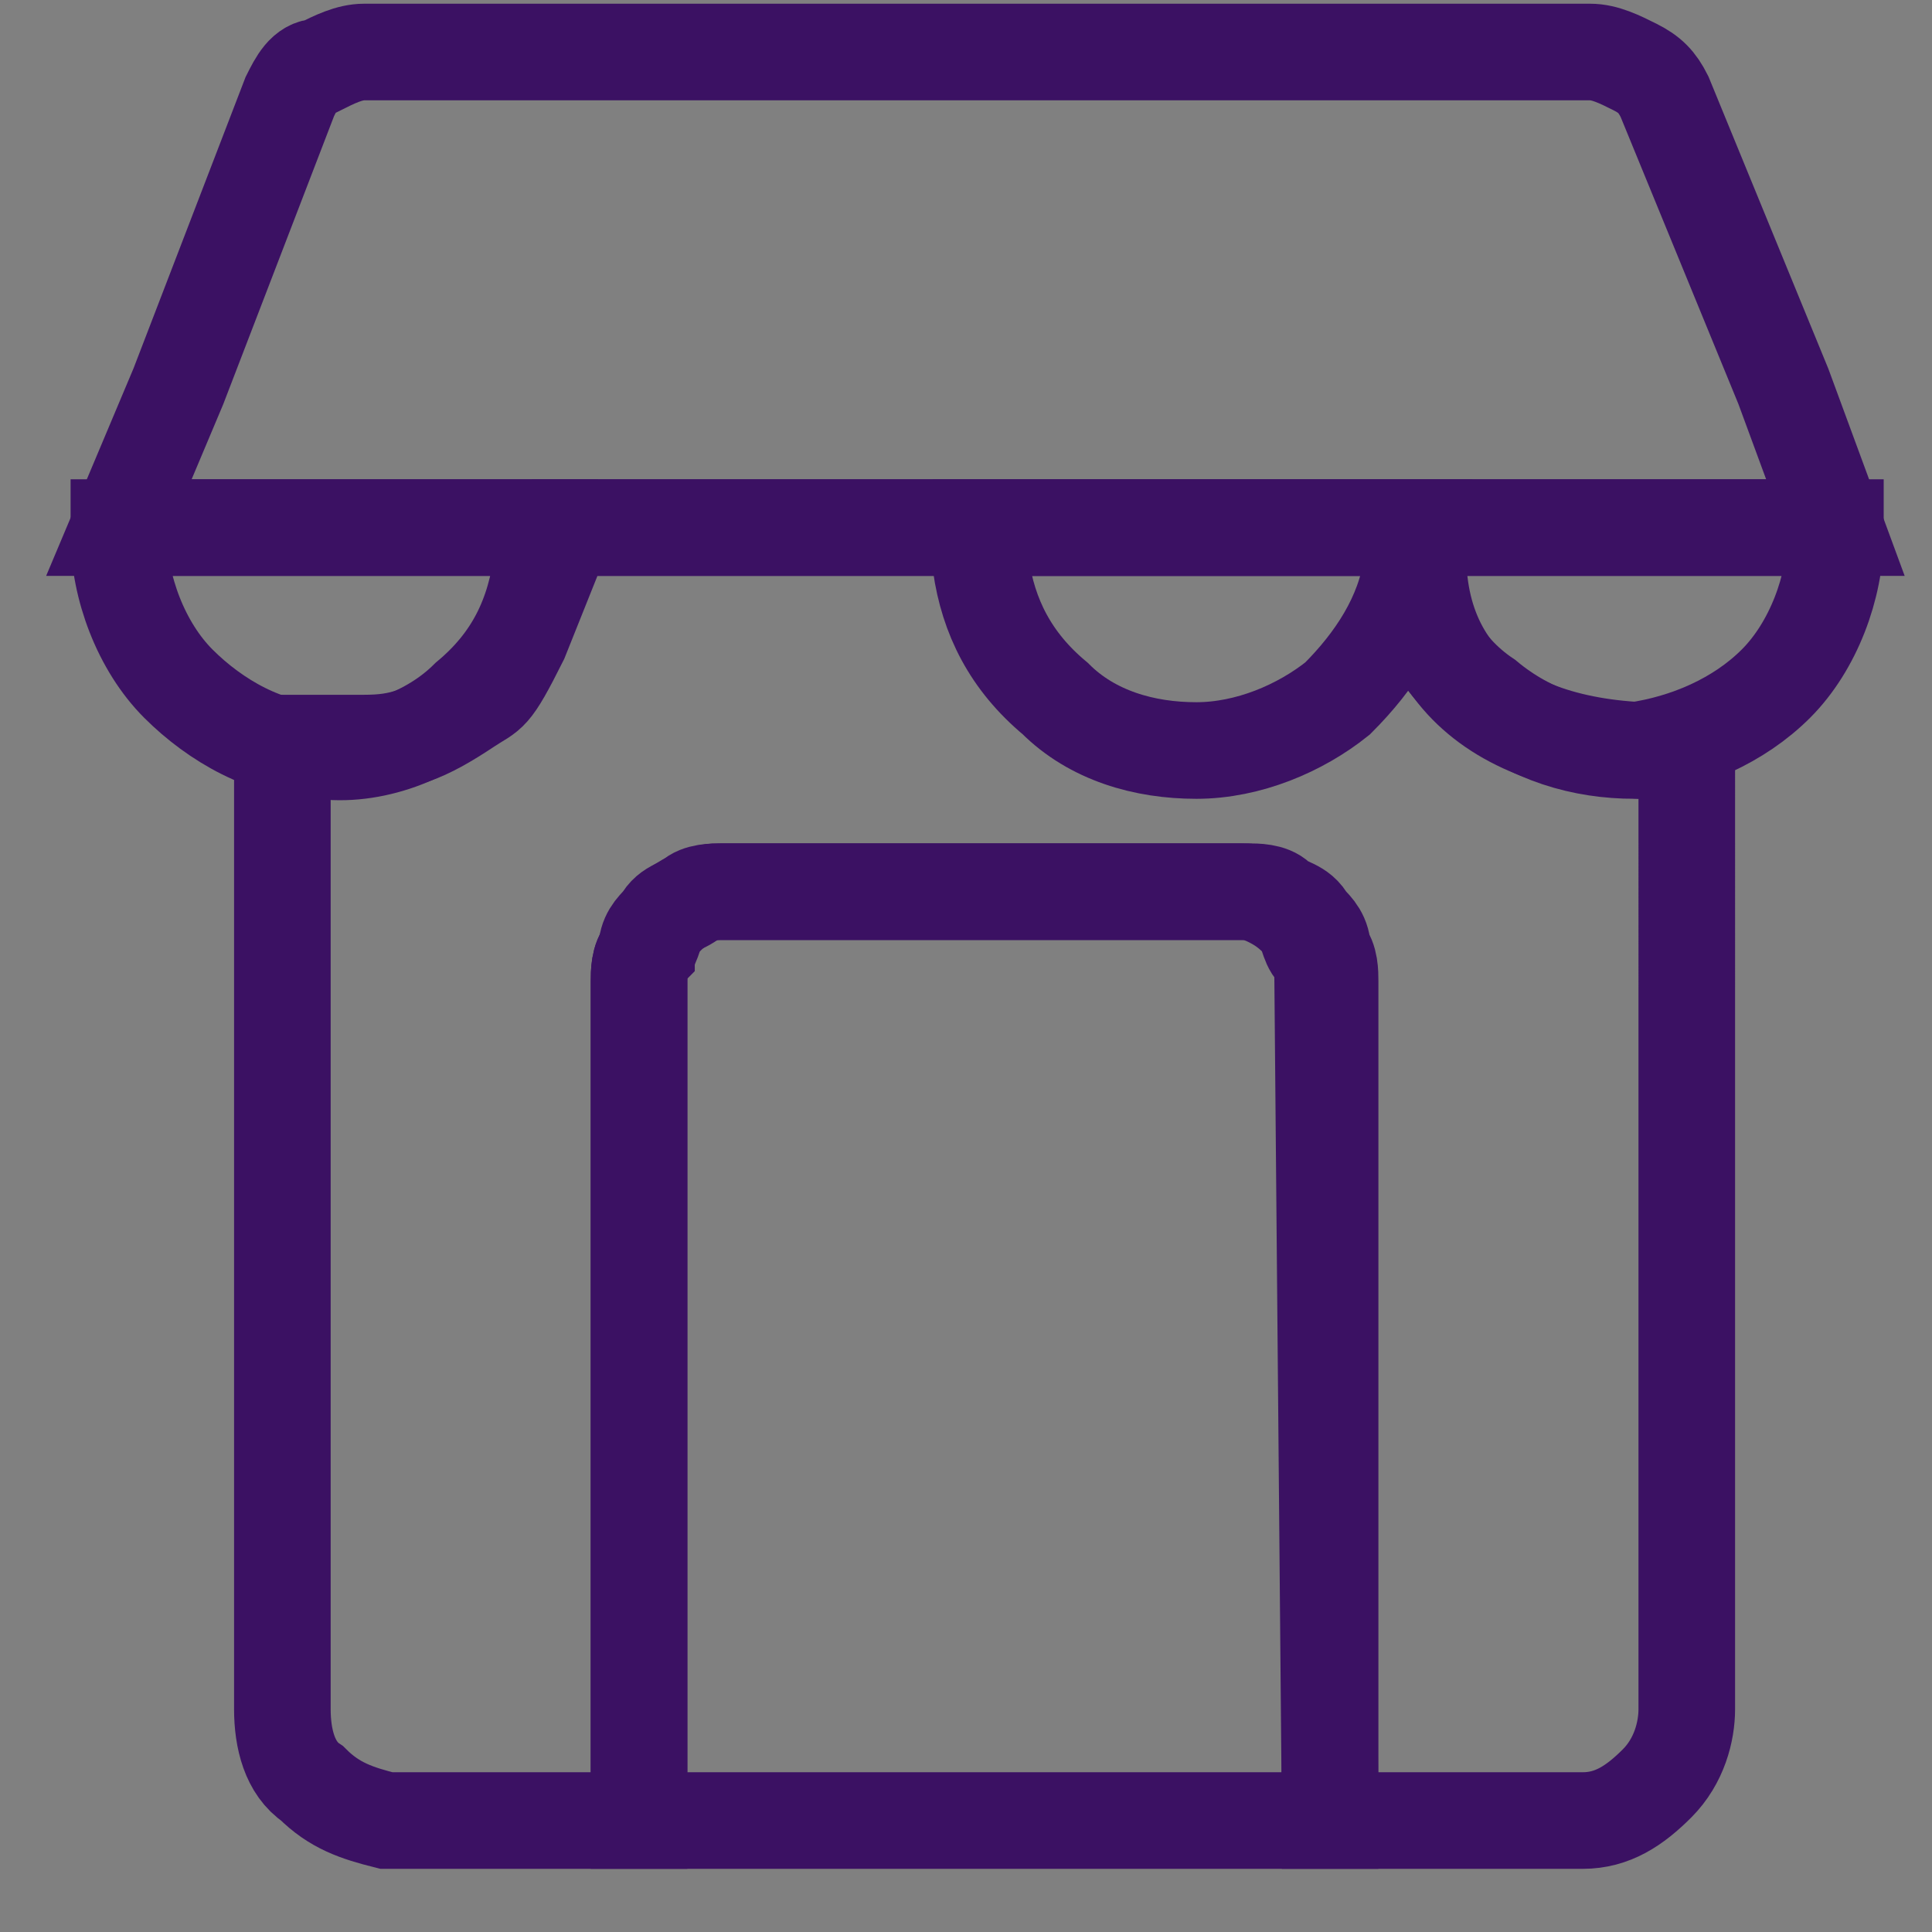 <?xml version="1.0" encoding="utf-8"?>
<!-- Generator: Adobe Illustrator 26.2.1, SVG Export Plug-In . SVG Version: 6.00 Build 0)  -->
<svg version="1.1" id="Capa_1" xmlns="http://www.w3.org/2000/svg" xmlns:xlink="http://www.w3.org/1999/xlink" x="0px" y="0px"
	 viewBox="0 0 26 26" style="enable-background:new 0 0 26 26;" xml:space="preserve">
<rect x="0" y="0" width="26" height="26" fill="#808080" stroke="none"/>
<style type="text/css">
	.st0{fill:none;stroke:#3B1163;stroke-width:1.3;stroke-miterlimit:10;}
	.st1{fill:#FFFFFF;stroke:#3B1163;stroke-width:0.7;stroke-miterlimit:10;}
	.st2{fill:none;}
</style>
<path class="st0" d="M17.8,13.2c0-0.1,0-0.3-0.1-0.4c-0.1-0.1-0.1-0.3-0.2-0.4c-0.1-0.1-0.2-0.2-0.4-0.3s-0.3-0.1-0.4-0.1H9.7
	c-0.1,0-0.3,0-0.4,0.1c-0.1,0.1-0.3,0.1-0.4,0.3c-0.1,0.1-0.2,0.2-0.2,0.4c-0.1,0.1-0.1,0.3-0.1,0.4v11.2c0,0,0,0,0,0.1h9.3
	c0,0,0,0,0-0.1L17.8,13.2z"/>
<path class="st1" d="M24.8,7.1L24.8,7.1L24.8,7.1z"/>
<path class="st2" d="M13.2,7.1H7.4c0,0,0,0.1,0,0.1c0,0.1,0,0.3,0,0.4c0.1,0.7,0.4,1.3,1,1.8c0.5,0.5,1.2,0.7,1.9,0.7
	c0.7,0,1.4-0.3,1.9-0.7c0.5-0.5,0.9-1.1,1-1.8C13.2,7.4,13.2,7.3,13.2,7.1C13.2,7.1,13.2,7.1,13.2,7.1z"/>
<path class="st0" d="M19.1,7.1H7.6L7,8.6C6.6,9.4,6.6,9.3,6.3,9.5C5.7,9.9,5.4,10,4.9,10l-1.1,0V23c0,0.4,0.1,0.8,0.4,1
	c0.3,0.3,0.6,0.4,1,0.5h3.4c0,0,0,0,0-0.1V13.2c0-0.1,0-0.3,0.1-0.4c0.1-0.1,0.1-0.3,0.2-0.4c0.1-0.1,0.2-0.2,0.4-0.3
	s0.3-0.1,0.4-0.1h7.1c0.1,0,0.3,0,0.4,0.1s0.3,0.1,0.4,0.3c0.1,0.1,0.2,0.2,0.2,0.4c0.1,0.1,0.1,0.3,0.1,0.4v11.2c0,0,0,0,0,0.1h3.4
	c0.4,0,0.7-0.2,1-0.5c0.3-0.3,0.4-0.7,0.4-1V10.1C20.4,10.2,18.9,9.2,19.1,7.1z"/>
<path class="st0" d="M7.4,7.1H1.6c0,0,0,0.1,0,0.1c0,0.7,0.3,1.5,0.8,2c0.5,0.5,1.2,0.9,1.9,0.9c0.7,0.1,1.5-0.2,2-0.7
	c0.6-0.5,0.9-1.1,1-1.9C7.4,7.4,7.4,7.3,7.4,7.1C7.4,7.1,7.4,7.1,7.4,7.1z"/>
<path class="st0" d="M18.9,7.1h-5.7c0,0,0,0.1,0,0.1c0,0.1,0,0.3,0,0.4c0.1,0.7,0.4,1.3,1,1.8c0.5,0.5,1.2,0.7,1.9,0.7
	c0.7,0,1.4-0.3,1.9-0.7c0.5-0.5,0.9-1.1,1-1.8C18.9,7.4,18.9,7.3,18.9,7.1C18.9,7.1,18.9,7.1,18.9,7.1z"/>
<path class="st0" d="M19,7.1C19,7.1,19,7.1,19,7.1c0,0.2,0,0.3,0,0.5C19,8.3,19.4,9,20,9.4c0.6,0.5,1.3,0.7,2,0.7
	c0.7-0.1,1.4-0.4,1.9-0.9c0.5-0.5,0.8-1.3,0.8-2c0,0,0-0.1,0-0.1H19z"/>
<path class="st0" d="M24.7,7.1L24,5.2l-1.6-3.9c-0.1-0.2-0.2-0.3-0.4-0.4c-0.2-0.1-0.4-0.2-0.6-0.2H4.9c-0.2,0-0.4,0.1-0.6,0.2
	C4.1,0.9,4,1.1,3.9,1.3L2.4,5.2L1.6,7.1v0L24.7,7.1L24.7,7.1z"/>
</svg>
